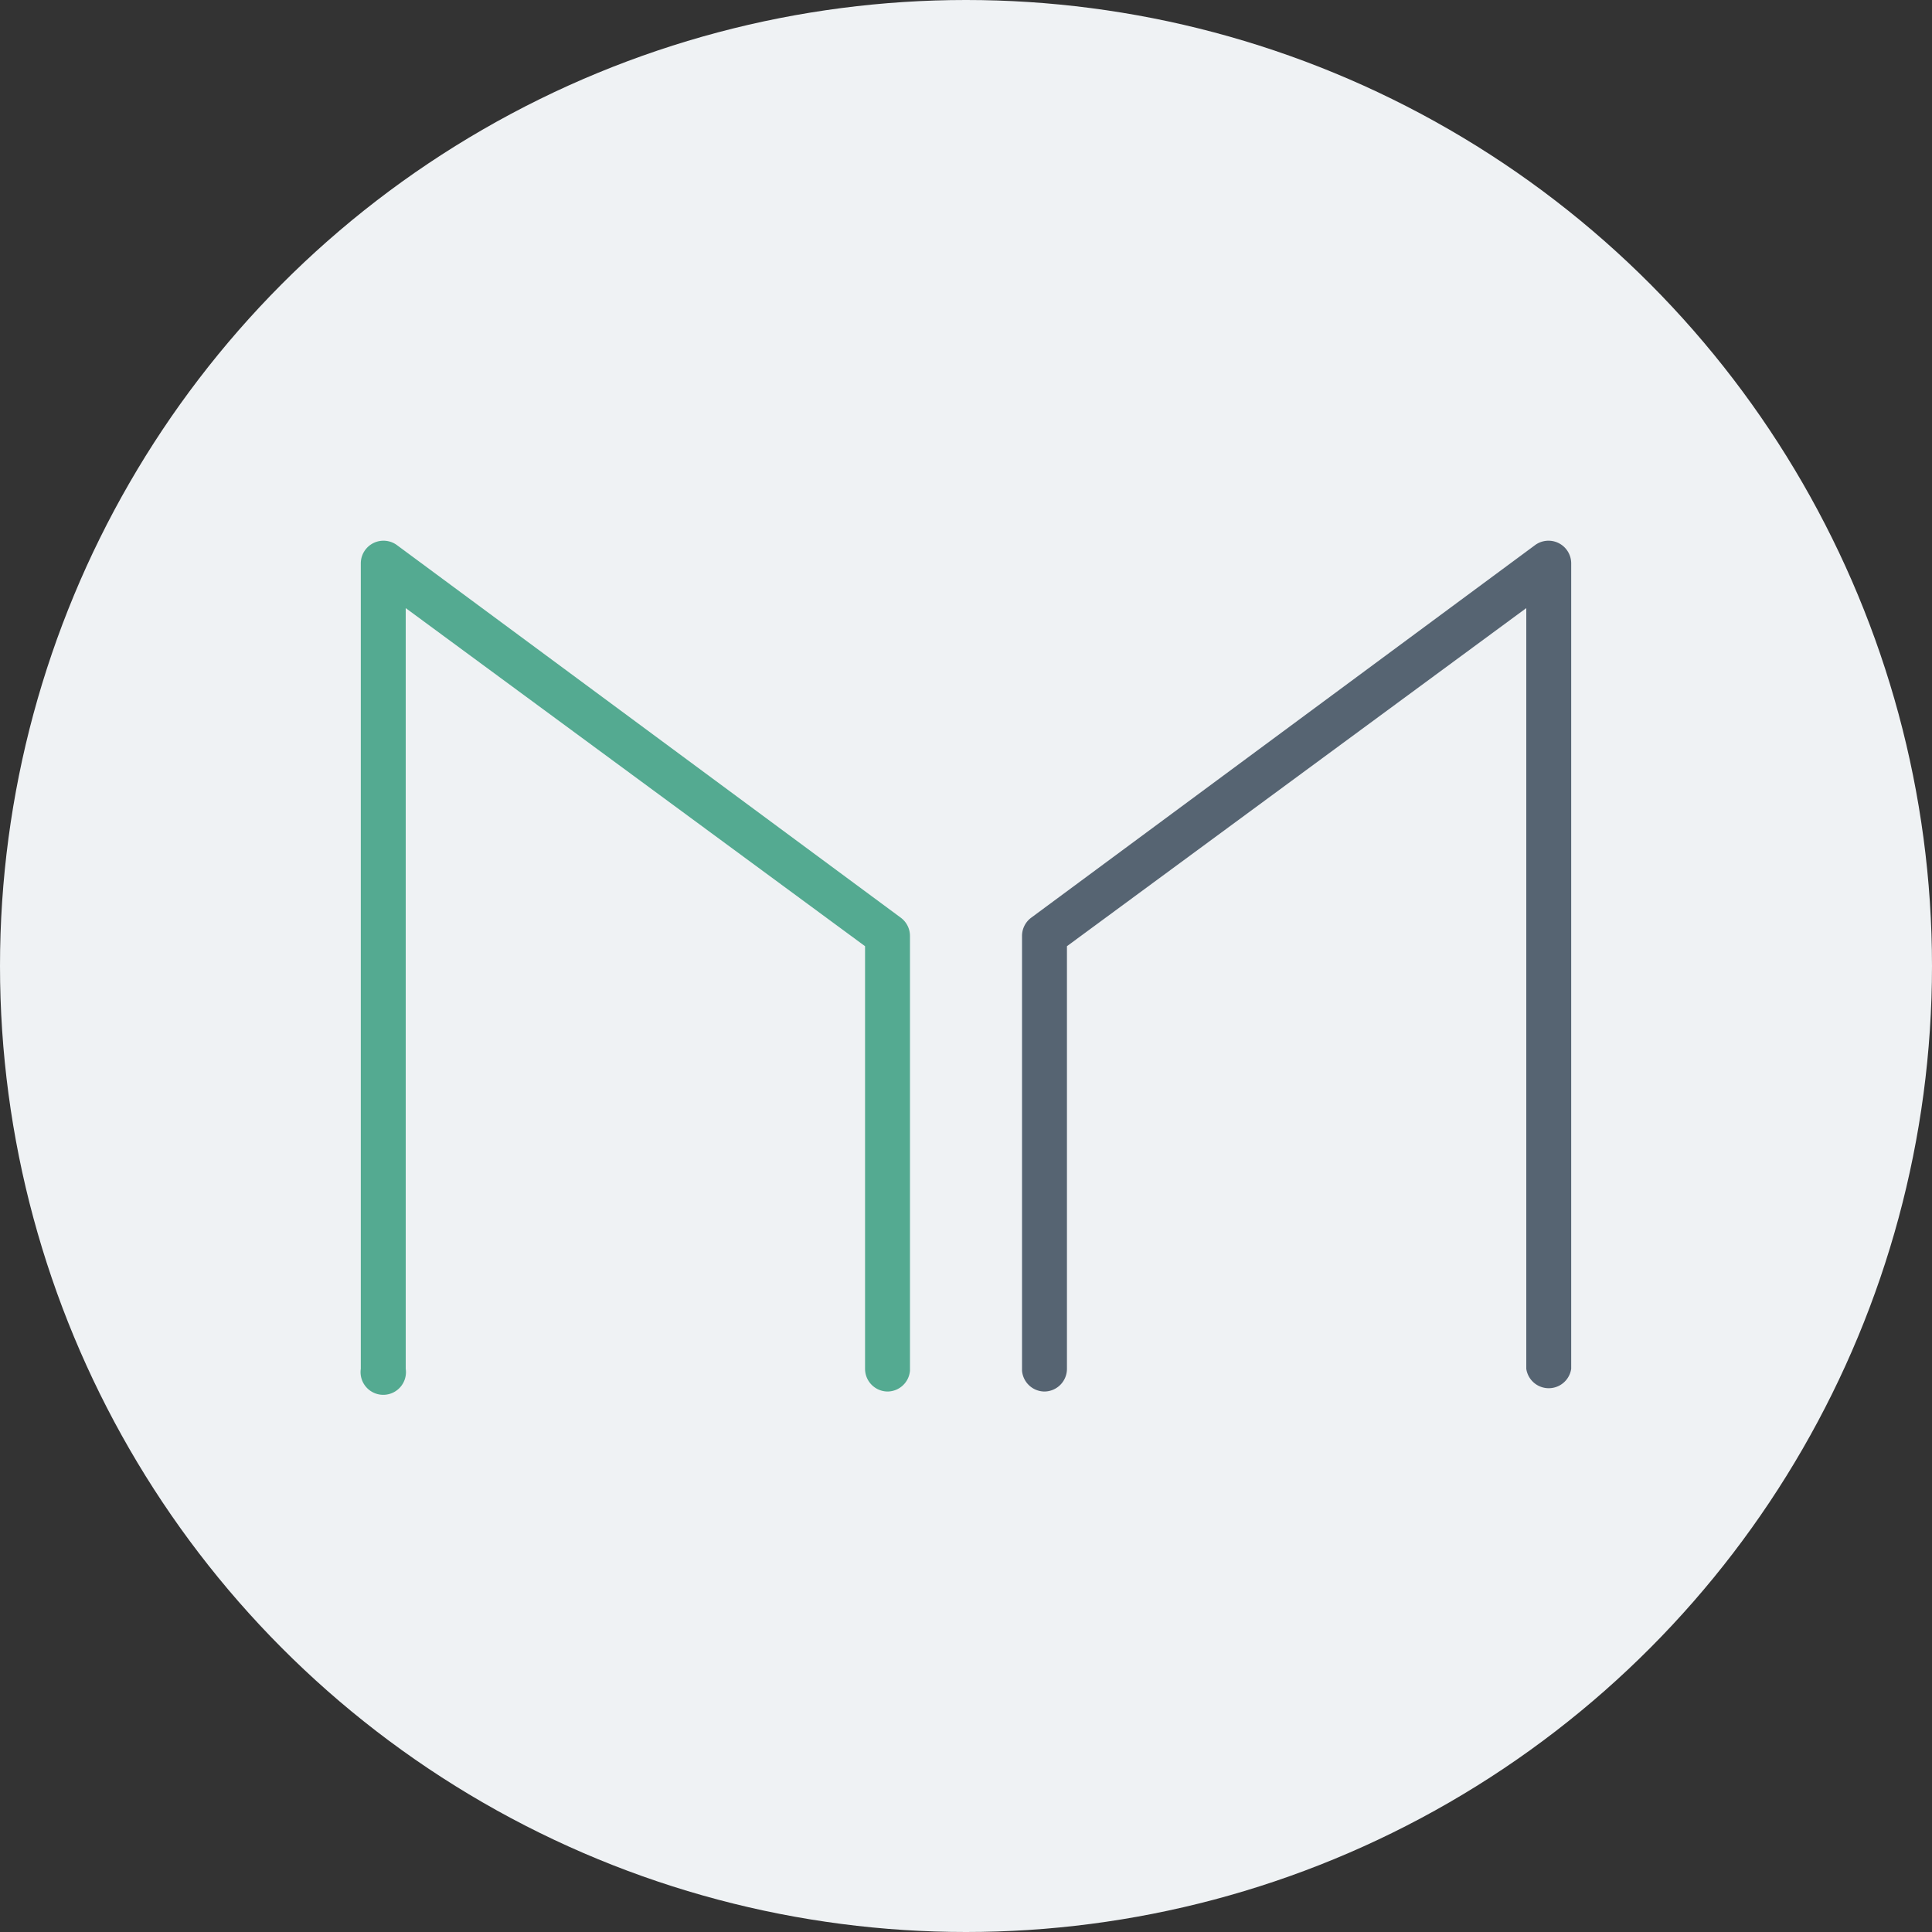 <svg id="图层_1" data-name="图层 1" xmlns="http://www.w3.org/2000/svg" viewBox="0 0 40 40"><rect x="0" y="0" width="40" height="40" fill="#333333" stroke="none"/><defs><style>.cls-1{fill:#eff2f4;}.cls-2{fill:#54aa91;}.cls-3{fill:#566472;}</style></defs><title>未标题-2</title><g id="Group_5485" data-name="Group 5485"><g id="Group_551" data-name="Group 551"><circle id="Ellipse_2" data-name="Ellipse 2" class="cls-1" cx="20" cy="20" r="20"/></g></g><path class="cls-2" d="M18.38,28.81a.47.47,0,0,1-.47-.47V19.59l-9.51-7V28.34a.47.47,0,1,1-.93,0V11.66a.47.47,0,0,1,.74-.38L18.65,19a.47.47,0,0,1,.19.38v9A.47.47,0,0,1,18.38,28.81Z"/><path class="cls-3" d="M21.62,28.81a.47.47,0,0,0,.47-.47V19.59l9.51-7V28.34a.47.47,0,0,0,.93,0V11.66a.47.47,0,0,0-.74-.38L21.35,19a.47.47,0,0,0-.19.38v9A.47.47,0,0,0,21.62,28.81Z"/></svg>
